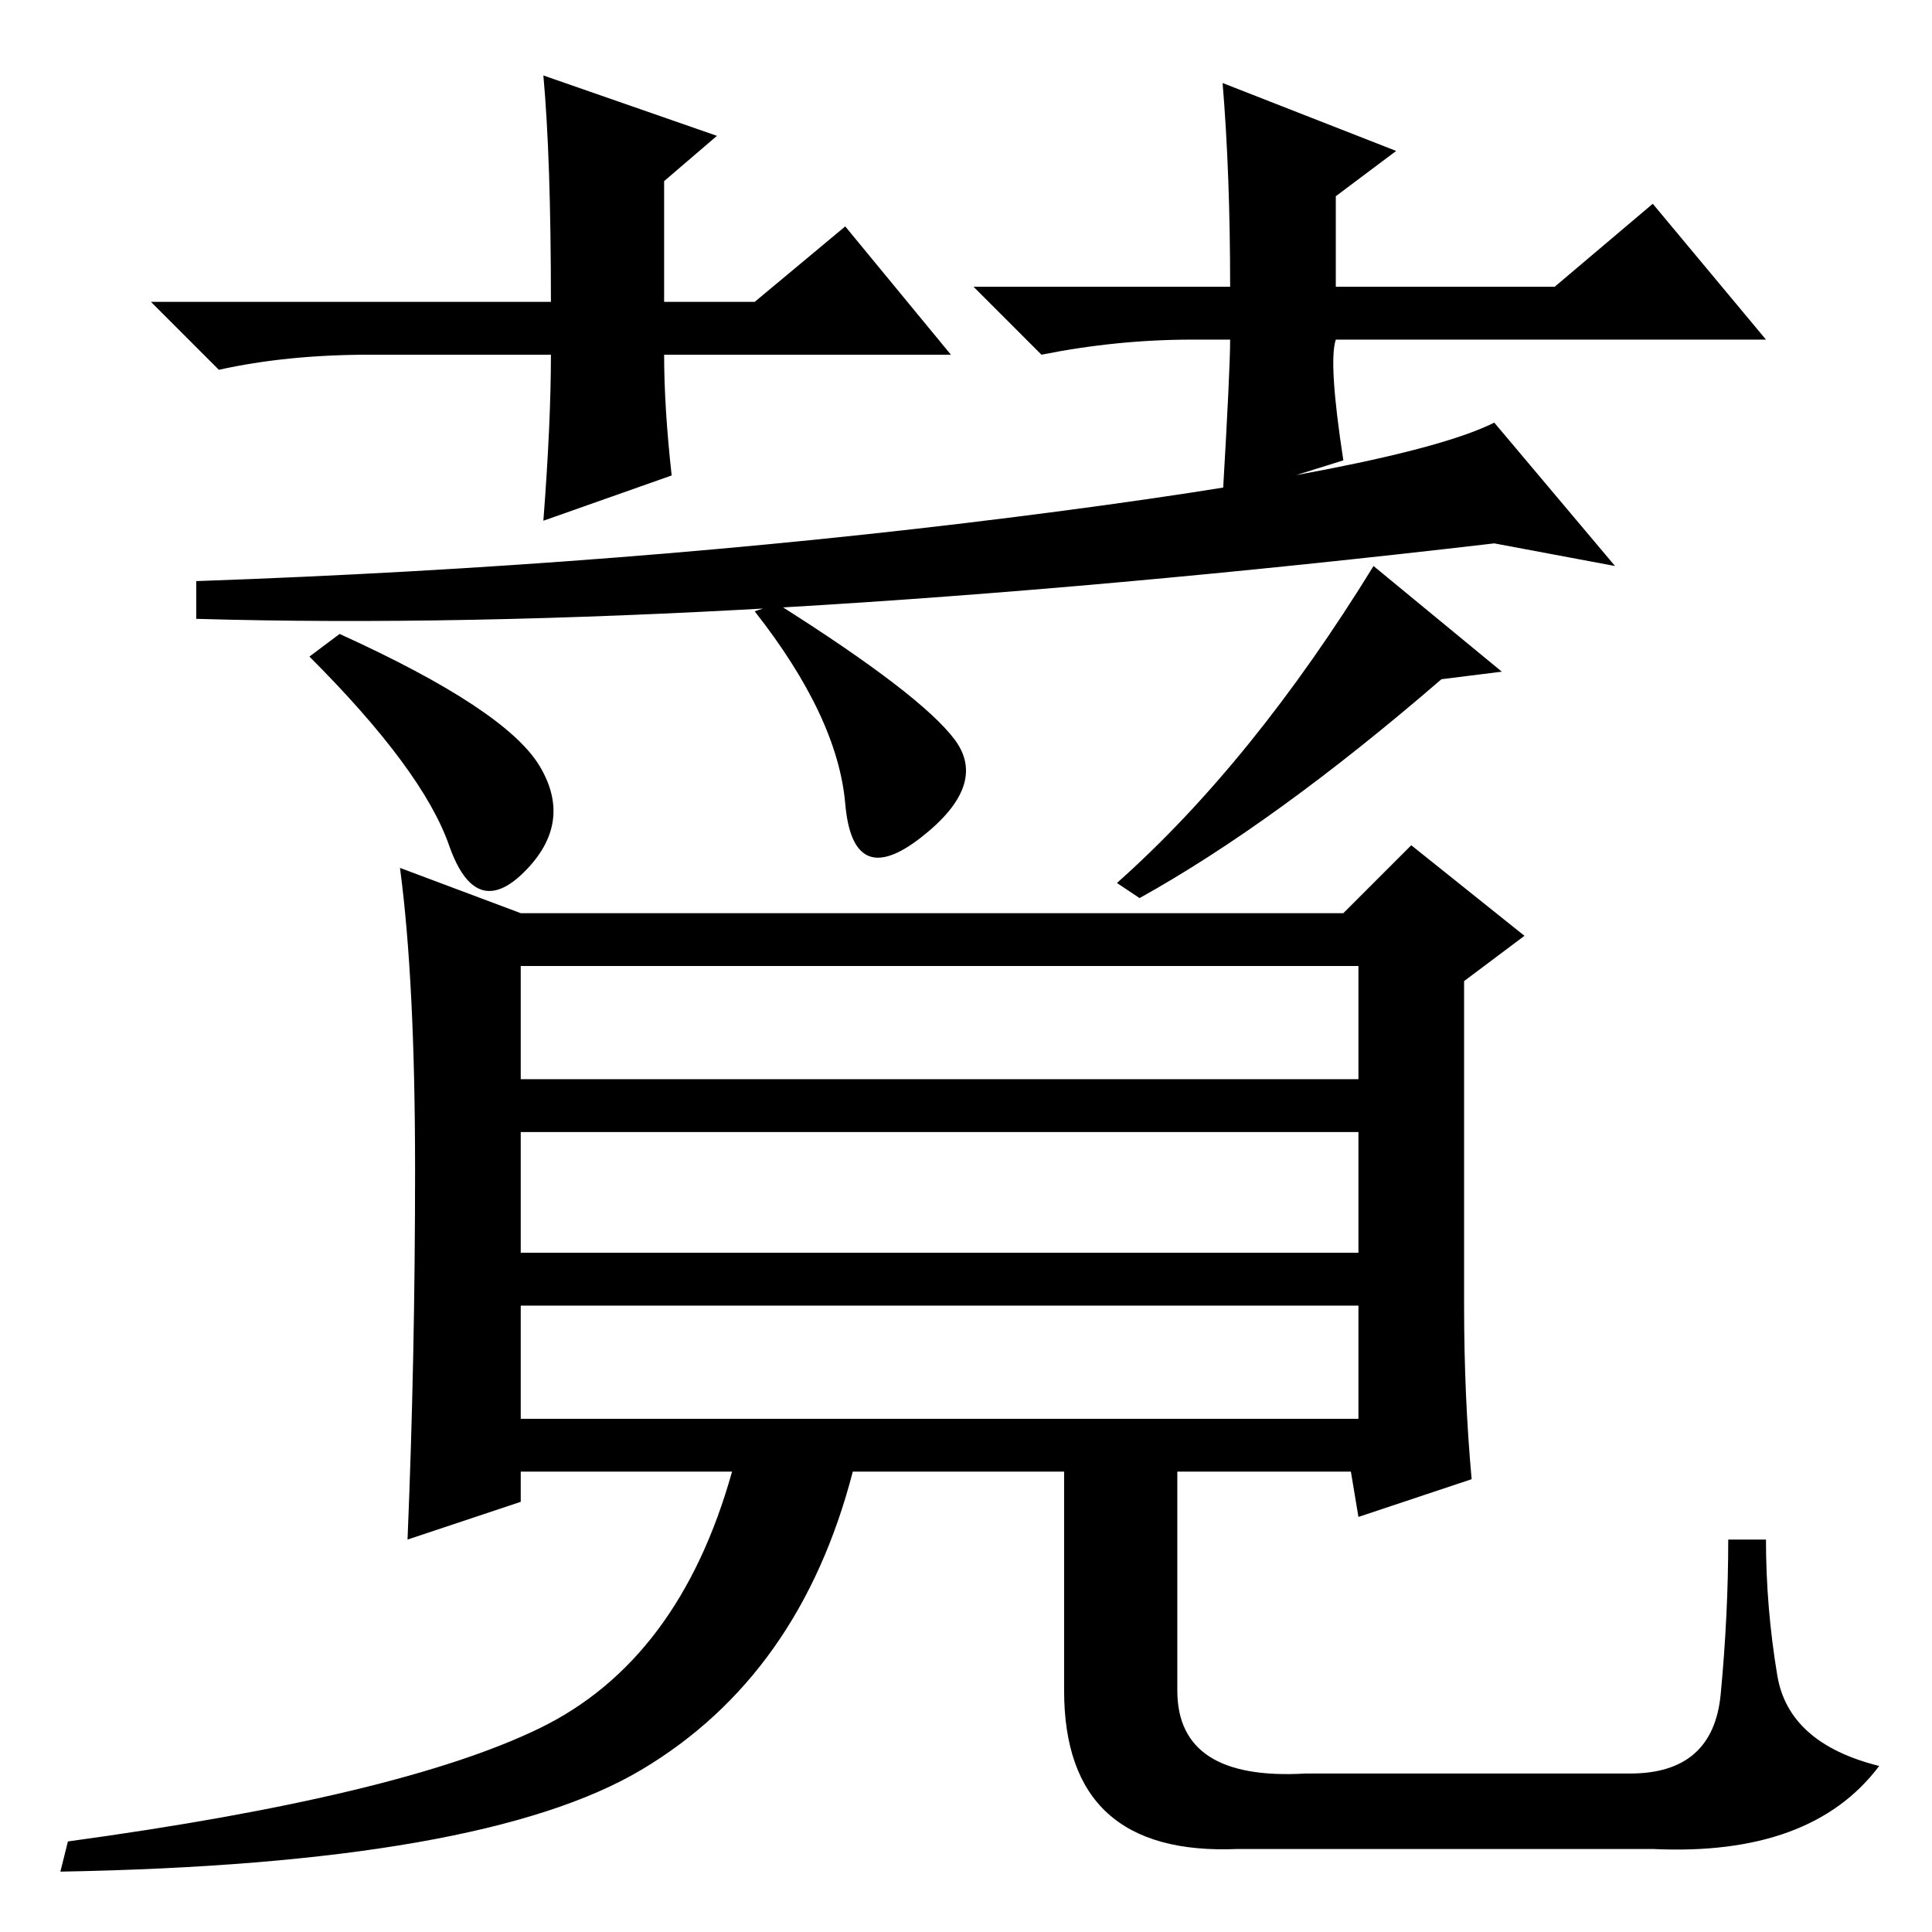 <?xml version="1.0" standalone="no"?>
<!DOCTYPE svg PUBLIC "-//W3C//DTD SVG 1.1//EN" "http://www.w3.org/Graphics/SVG/1.1/DTD/svg11.dtd" >
<svg xmlns="http://www.w3.org/2000/svg" xmlns:xlink="http://www.w3.org/1999/xlink" version="1.1" viewBox="0 -36 256 256">
  <g transform="matrix(1 0 0 -1 0 220)">
   <path fill="currentColor"
d="M71.5 154.5q4.5 -7.5 -2 -14t-10 3.5t-18.5 25l4 3q22 -10 26.5 -17.5zM126.5 158q4.5 -6 -4.5 -13t-10 4.5t-12 25.5l3 1q19 -12 23.5 -18zM151 137l-3 2q9 8 17.5 18.5t16.5 23.5l17 -14l-8 -1q-22 -19 -40 -29zM134.5 187.5q51.5 6.5 63.5 12.5l16 -19l-16 3
q-103 -12 -172 -10v5q57 2 108.5 8.5zM194 83q0 -12 1 -23l-15 -5l-1 6h-23v-29q0 -12 17 -11h43q11 0 12 10.5t1 20.5h5q0 -9 1.5 -18t13.5 -12q-9 -12 -30 -11h-55q-23 -1 -23 21v29h-28q-7 -27 -28 -39.5t-77 -13.5l1 4q44 6 62.5 15t25.5 34h-28v-4l-15 -5q1 24 1 49
t-2 40l16 -6h109l9 9l15 -12l-8 -6v-43zM180 128h-111v-15h111v15zM180 106h-111v-16h111v16zM180 83h-111v-15h111v15zM126 209h-38q0 -7 1 -16l-17 -6q1 13 1 22h-24q-11 0 -20 -2l-9 9h53q0 19 -1 30l23 -8l-7 -6v-16h12l12 10zM158 211q-10 0 -20 -2l-9 9h34q0 15 -1 27
l23 -9l-8 -6v-12h29l13 11l15 -18h-57q-1 -3 1 -16l-16 -5q1 17 1 21h-5z" />
  </g>

</svg>
